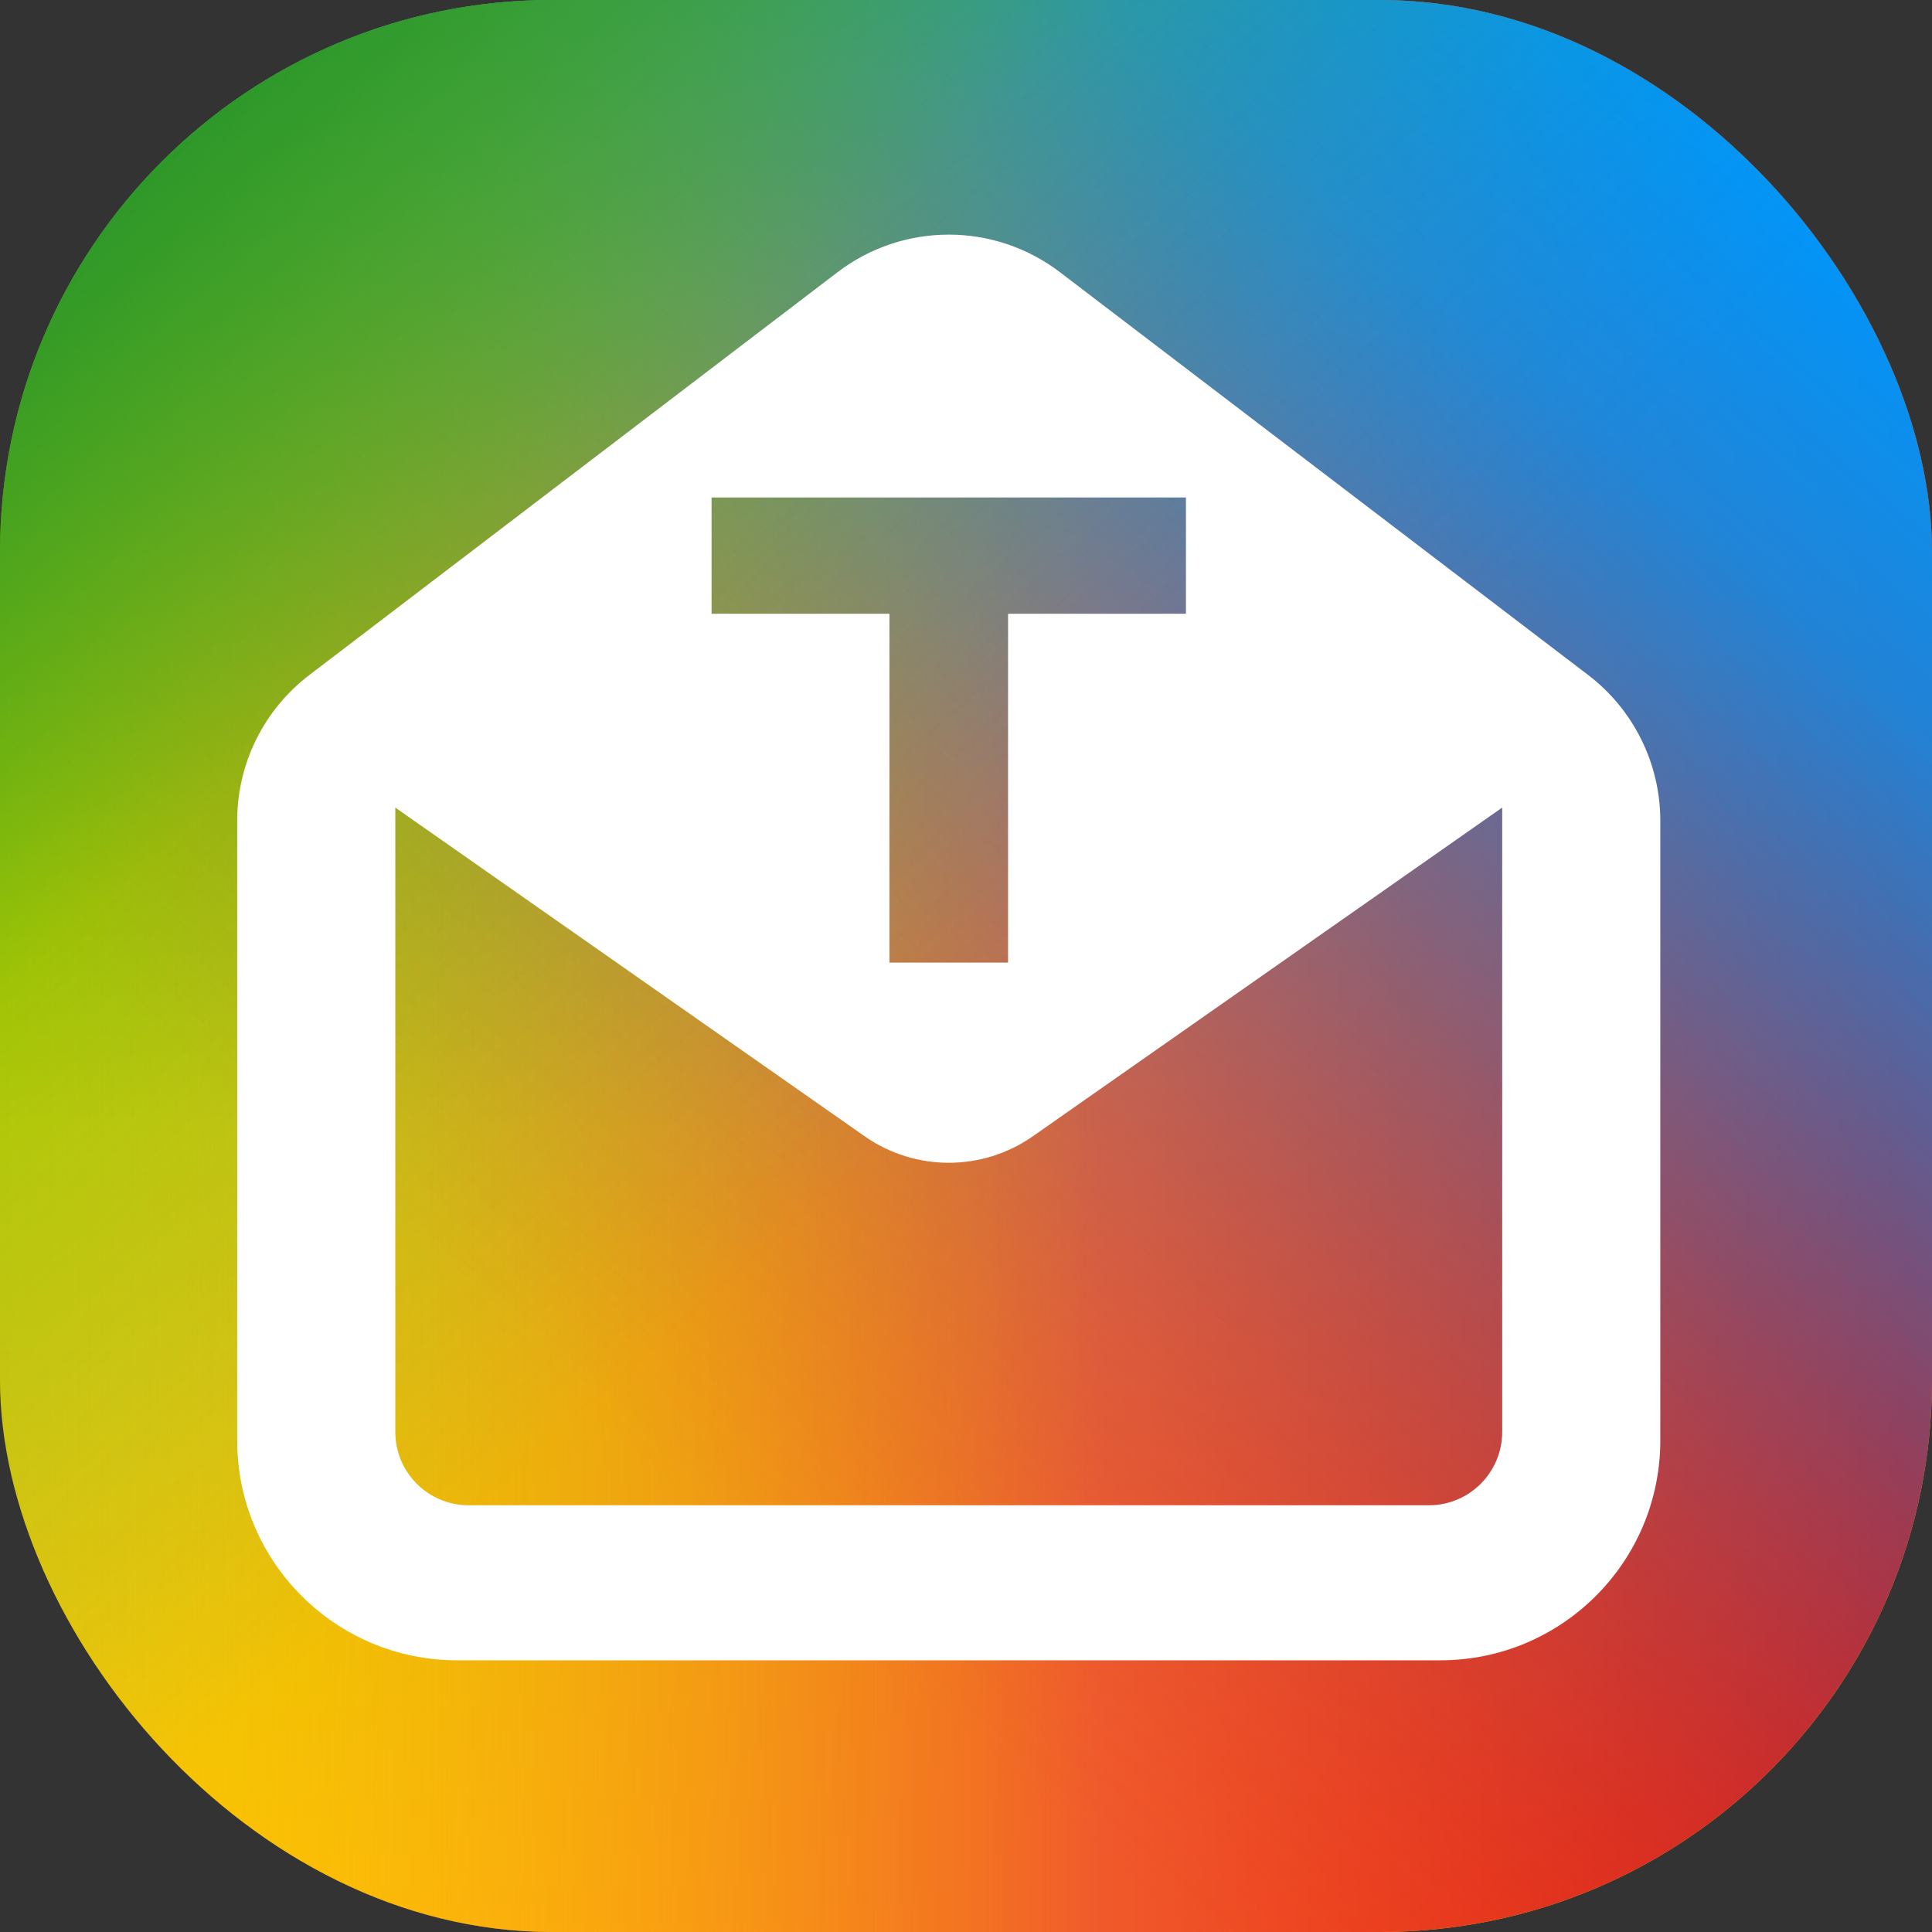 <svg width="56" height="56" viewBox="0 0 56 56" fill="none" xmlns="http://www.w3.org/2000/svg">
  <rect x="0" y="0" width="56" height="56" fill="#333333" stroke="none"/>
  <rect width="56" height="56" rx="16" fill="url(#paint0_linear_14205_5872)" />
  <rect width="56" height="56" rx="16" fill="url(#paint1_linear_14205_5872)" />
  <rect width="56" height="56" rx="16" fill="url(#paint2_linear_14205_5872)" />
  <rect width="56" height="56" rx="16" fill="url(#paint3_linear_14205_5872)" />
  <path fill-rule="evenodd" clip-rule="evenodd" d="M6.875 23.791C6.875 22.133 7.648 20.571 8.966 19.566L24.278 7.889C26.181 6.438 28.819 6.438 30.722 7.889L46.034 19.566C47.352 20.571 48.125 22.133 48.125 23.791V41.75C48.125 45.271 45.271 48.125 41.75 48.125H13.25C9.729 48.125 6.875 45.271 6.875 41.75V23.791ZM11.458 41.506V23.408L25.062 32.935C26.526 33.96 28.474 33.96 29.938 32.935L43.542 23.408V41.506C43.542 42.679 42.59 43.631 41.417 43.631H13.583C12.41 43.631 11.458 42.679 11.458 41.506ZM20.625 14.42H34.375V17.79H29.219V27.902H25.781V17.79H20.625V14.42Z" fill="white" />
  <defs>
    <linearGradient id="paint0_linear_14205_5872" x1="28" y1="0" x2="28" y2="56" gradientUnits="userSpaceOnUse">
      <stop stop-color="#2C942B" />
      <stop offset="0.583" stop-color="#D0CC01" />
      <stop offset="1" stop-color="#FEC303" />
    </linearGradient>
    <linearGradient id="paint1_linear_14205_5872" x1="3.20746e-07" y1="42.406" x2="55.188" y2="42.406" gradientUnits="userSpaceOnUse">
      <stop stop-color="#FFCF01" stop-opacity="0" />
      <stop offset="0.577" stop-color="#F05A2B" />
      <stop offset="1" stop-color="#E90B00" />
    </linearGradient>
    <linearGradient id="paint2_linear_14205_5872" x1="49.507" y1="3.652" x2="16.841" y2="40.783" gradientUnits="userSpaceOnUse">
      <stop offset="0.01" stop-color="#0394F7" />
      <stop offset="0.177" stop-color="#0693F3" stop-opacity="0.88" />
      <stop offset="0.505" stop-color="#0B92EE" stop-opacity="0.39" />
      <stop offset="1" stop-color="#E84232" stop-opacity="0" />
    </linearGradient>
    <linearGradient id="paint3_linear_14205_5872" x1="1.42" y1="5.275" x2="25.971" y2="33.072" gradientUnits="userSpaceOnUse">
      <stop offset="0.029" stop-color="#2B9629" />
      <stop offset="0.449" stop-color="#4BBC06" stop-opacity="0.25" />
      <stop offset="1" stop-color="#0792F7" stop-opacity="0" />
    </linearGradient>
  </defs>
</svg>
